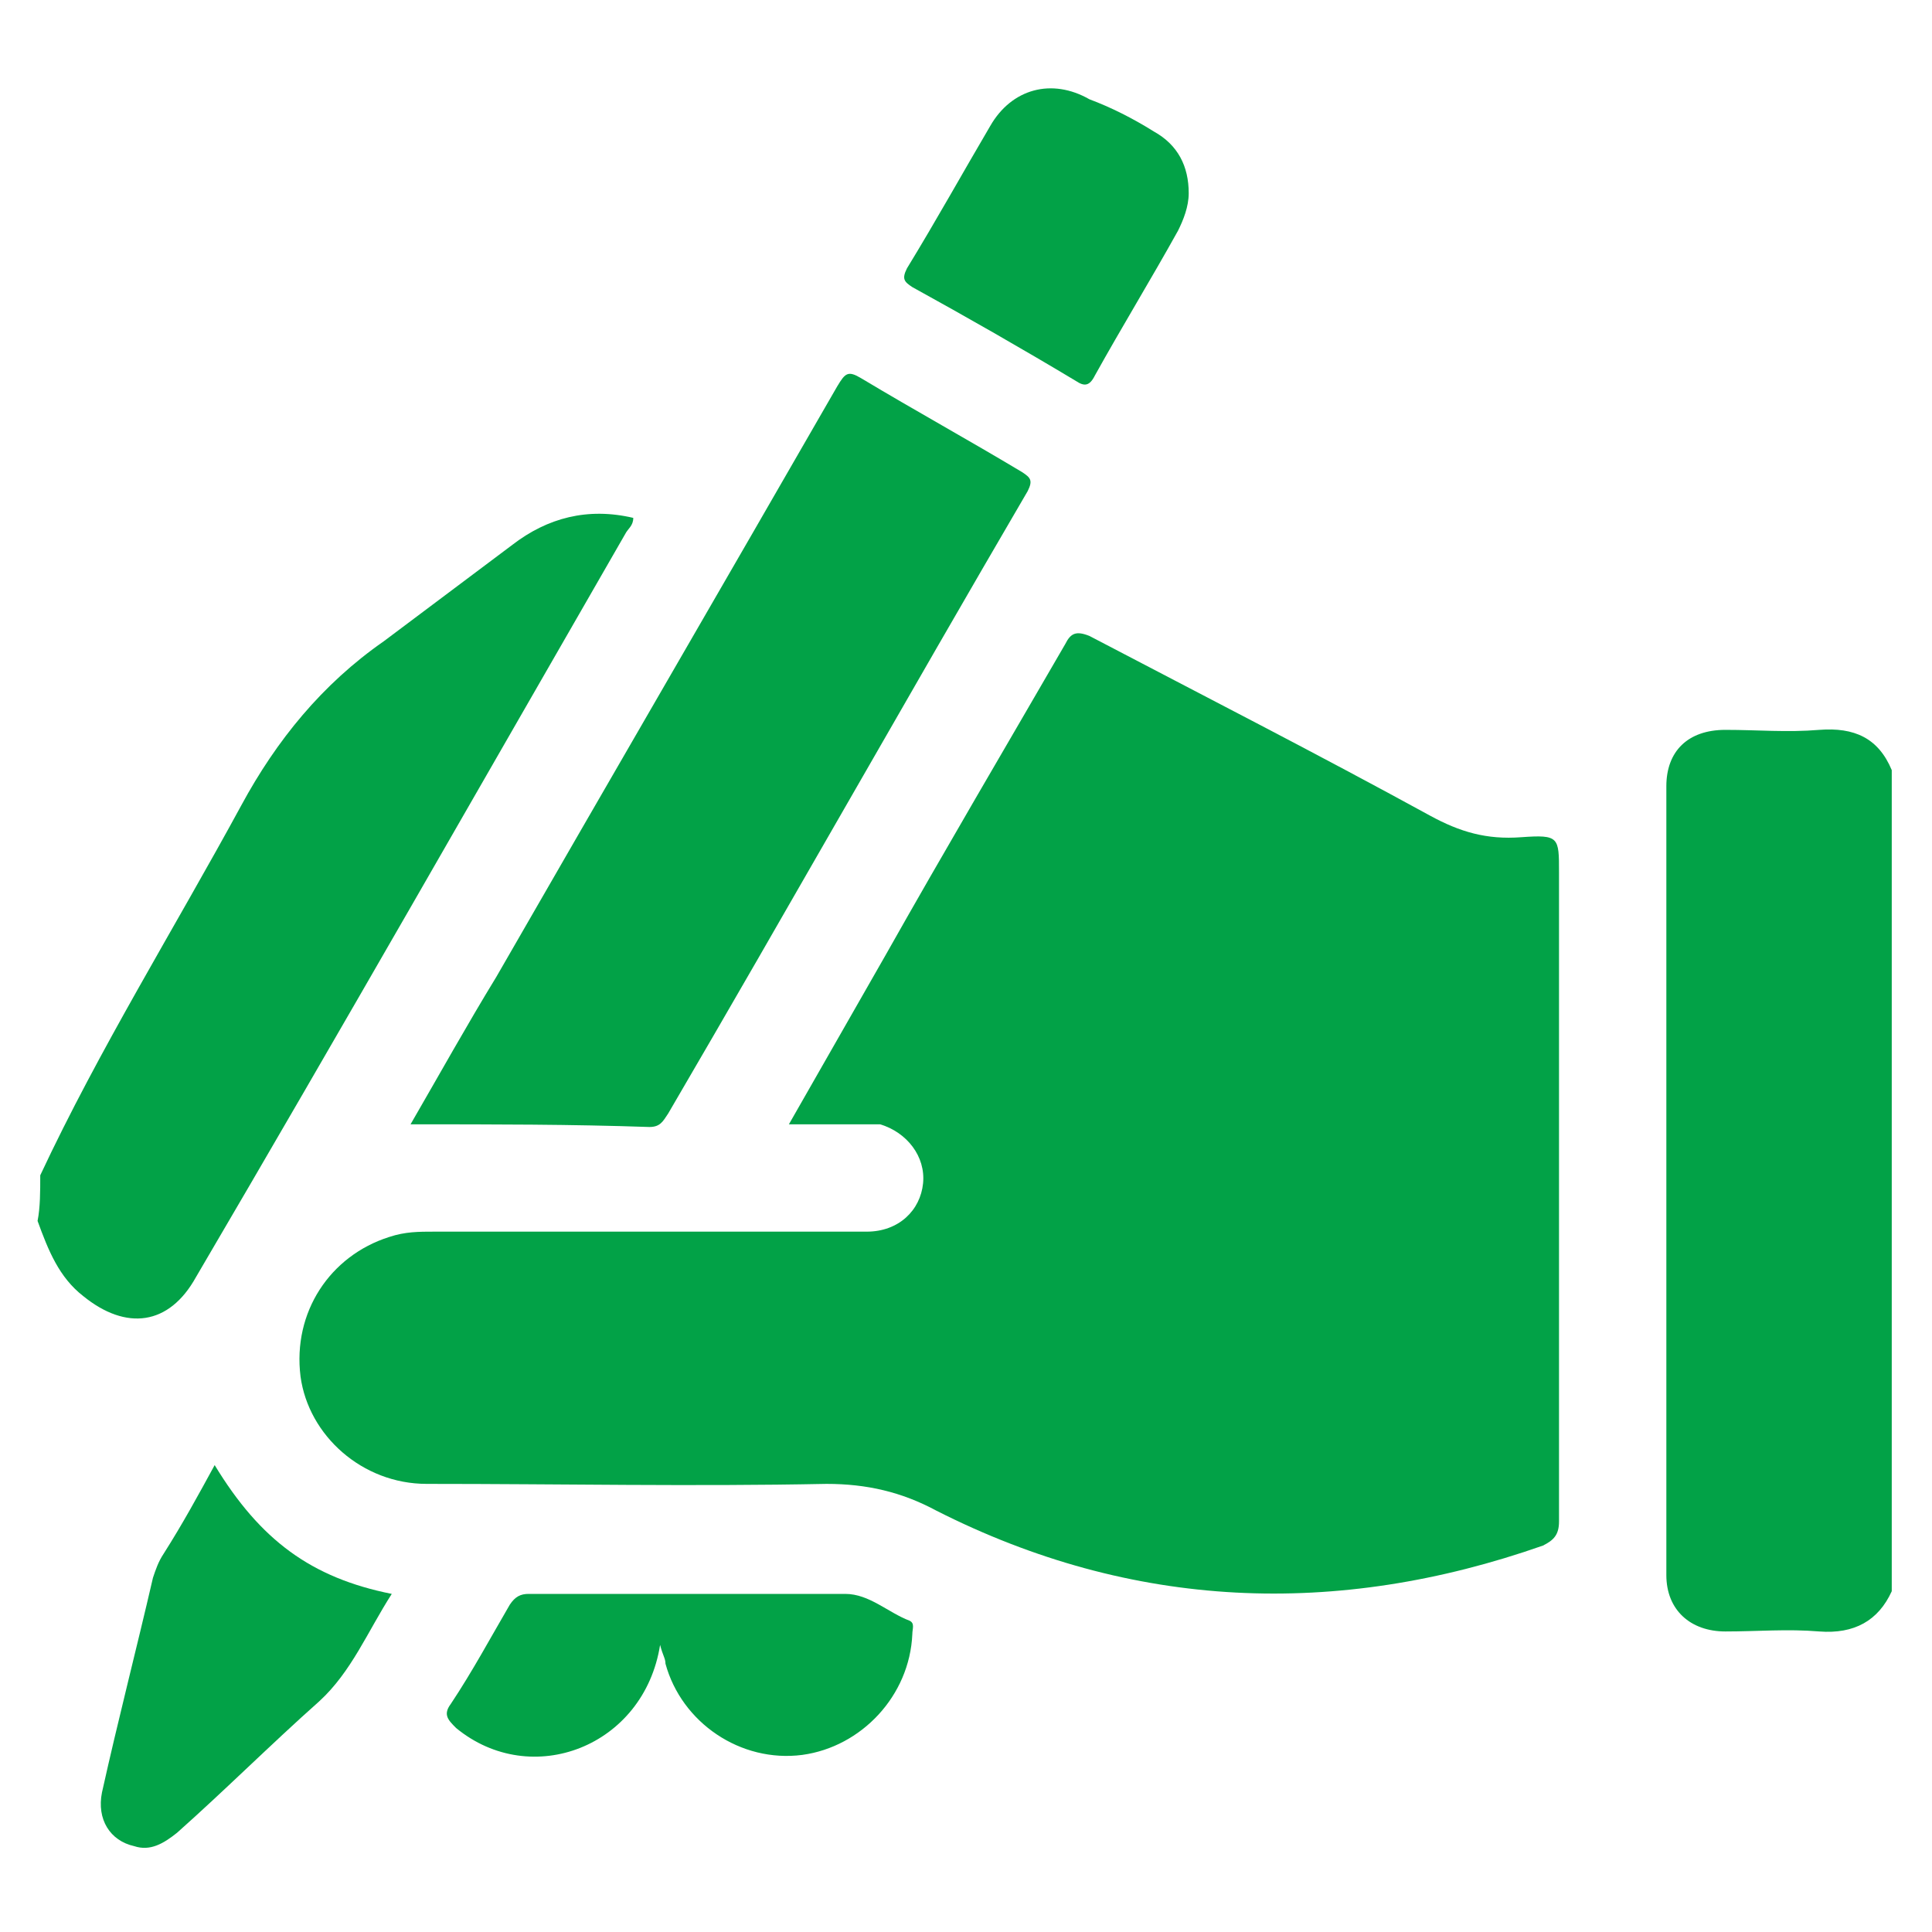 <?xml version="1.0" encoding="utf-8"?>
<!-- Generator: Adobe Illustrator 23.0.2, SVG Export Plug-In . SVG Version: 6.00 Build 0)  -->
<svg version="1.1" id="Camada_1" xmlns="http://www.w3.org/2000/svg" xmlns:xlink="http://www.w3.org/1999/xlink" x="0px" y="0px"
	 viewBox="0 0 72 72" style="enable-background:new 0 0 72 72;" xml:space="preserve">
<style type="text/css">
	.st0{fill:#02A247;}
</style>
<g>
	<path class="st0" d="M70.5,59.3c-0.5,1.1-1.4,1.6-2.7,1.5c-1.2-0.1-2.3,0-3.5,0c-1.3,0-2.2-0.8-2.2-2.1c0-9.8,0-19.6,0-29.4
		c0-1.3,0.8-2.1,2.2-2.1c1.2,0,2.3,0.1,3.5,0c1.3-0.1,2.2,0.3,2.7,1.5C70.5,38.8,70.5,49.1,70.5,59.3z"/>
	<path class="st0" d="M1.5,43.8c2.2-4.7,5-9.2,7.5-13.8c1.3-2.4,3-4.5,5.3-6.1c1.6-1.2,3.2-2.4,4.8-3.6c1.3-1,2.8-1.4,4.5-1
		c0,0.3-0.2,0.4-0.3,0.6c-5.3,9.2-10.6,18.5-16,27.7c-1,1.8-2.6,2-4.2,0.7c-0.9-0.7-1.3-1.7-1.7-2.8C1.5,45,1.5,44.4,1.5,43.8z"/>
	<path class="st0" d="M29.4,41.9c1.2-2.1,2.4-4.2,3.6-6.3c2.2-3.9,4.5-7.8,6.7-11.6c0.2-0.4,0.4-0.5,0.9-0.3
		c4.2,2.2,8.5,4.4,12.7,6.7c1.1,0.6,2.1,0.9,3.4,0.8c1.4-0.1,1.4,0,1.4,1.3c0,8.1,0,16.2,0,24.2c0,0.5-0.2,0.7-0.6,0.9
		c-7.7,2.7-15.3,2.4-22.6-1.3c-1.3-0.7-2.6-1-4.1-1c-5,0.1-9.9,0-14.9,0c-2.4,0-4.4-1.8-4.7-4c-0.3-2.4,1.1-4.5,3.3-5.2
		c0.6-0.2,1.1-0.2,1.7-0.2c5.4,0,10.7,0,16.1,0c1.2,0,2-0.8,2.1-1.8c0.1-1-0.6-1.9-1.6-2.2c-0.2,0-0.4,0-0.7,0c-0.9,0-1.8,0-2.6,0
		C29.5,41.9,29.5,41.9,29.4,41.9z"/>
	<path class="st0" d="M15.3,41.9c1.1-1.9,2.1-3.7,3.2-5.5c4.2-7.3,8.5-14.7,12.7-22c0.3-0.5,0.4-0.6,0.9-0.3c2,1.2,4,2.3,6,3.5
		c0.3,0.2,0.4,0.3,0.2,0.7c-4.5,7.7-8.9,15.5-13.4,23.2c-0.2,0.3-0.3,0.5-0.7,0.5C21.3,41.9,18.4,41.9,15.3,41.9z"/>
	<path class="st0" d="M24.6,61.3c-0.6,3.8-4.8,5.4-7.6,3.1c-0.3-0.3-0.5-0.5-0.2-0.9c0.8-1.2,1.5-2.5,2.2-3.7
		c0.2-0.3,0.4-0.4,0.7-0.4c3.9,0,7.9,0,11.8,0c0.9,0,1.6,0.7,2.4,1c0.2,0.1,0.1,0.3,0.1,0.5c-0.1,2.3-1.9,4.2-4.1,4.5
		c-2.3,0.3-4.5-1.2-5.1-3.4C24.8,61.8,24.7,61.7,24.6,61.3z"/>
	<path class="st0" d="M8,54.6c1.7,2.8,3.6,4.2,6.6,4.8c-0.9,1.4-1.5,2.9-2.7,4c-1.8,1.6-3.5,3.3-5.3,4.9c-0.5,0.4-1,0.7-1.6,0.5
		c-0.9-0.2-1.4-1-1.2-2c0.6-2.7,1.3-5.4,1.9-8c0.1-0.3,0.2-0.6,0.4-0.9C6.8,56.8,7.4,55.7,8,54.6z"/>
	<path class="st0" d="M44.3,7.2c0,0.5-0.2,1-0.4,1.4c-1,1.8-2.1,3.6-3.1,5.4c-0.2,0.4-0.4,0.4-0.7,0.2c-2-1.2-4.1-2.4-6.1-3.5
		c-0.3-0.2-0.4-0.3-0.2-0.7c1.1-1.8,2.1-3.6,3.1-5.3c0.8-1.4,2.3-1.8,3.7-1C41.4,4,42.2,4.4,43,4.9C43.9,5.4,44.3,6.2,44.3,7.2z"/>
</g>
</svg>
